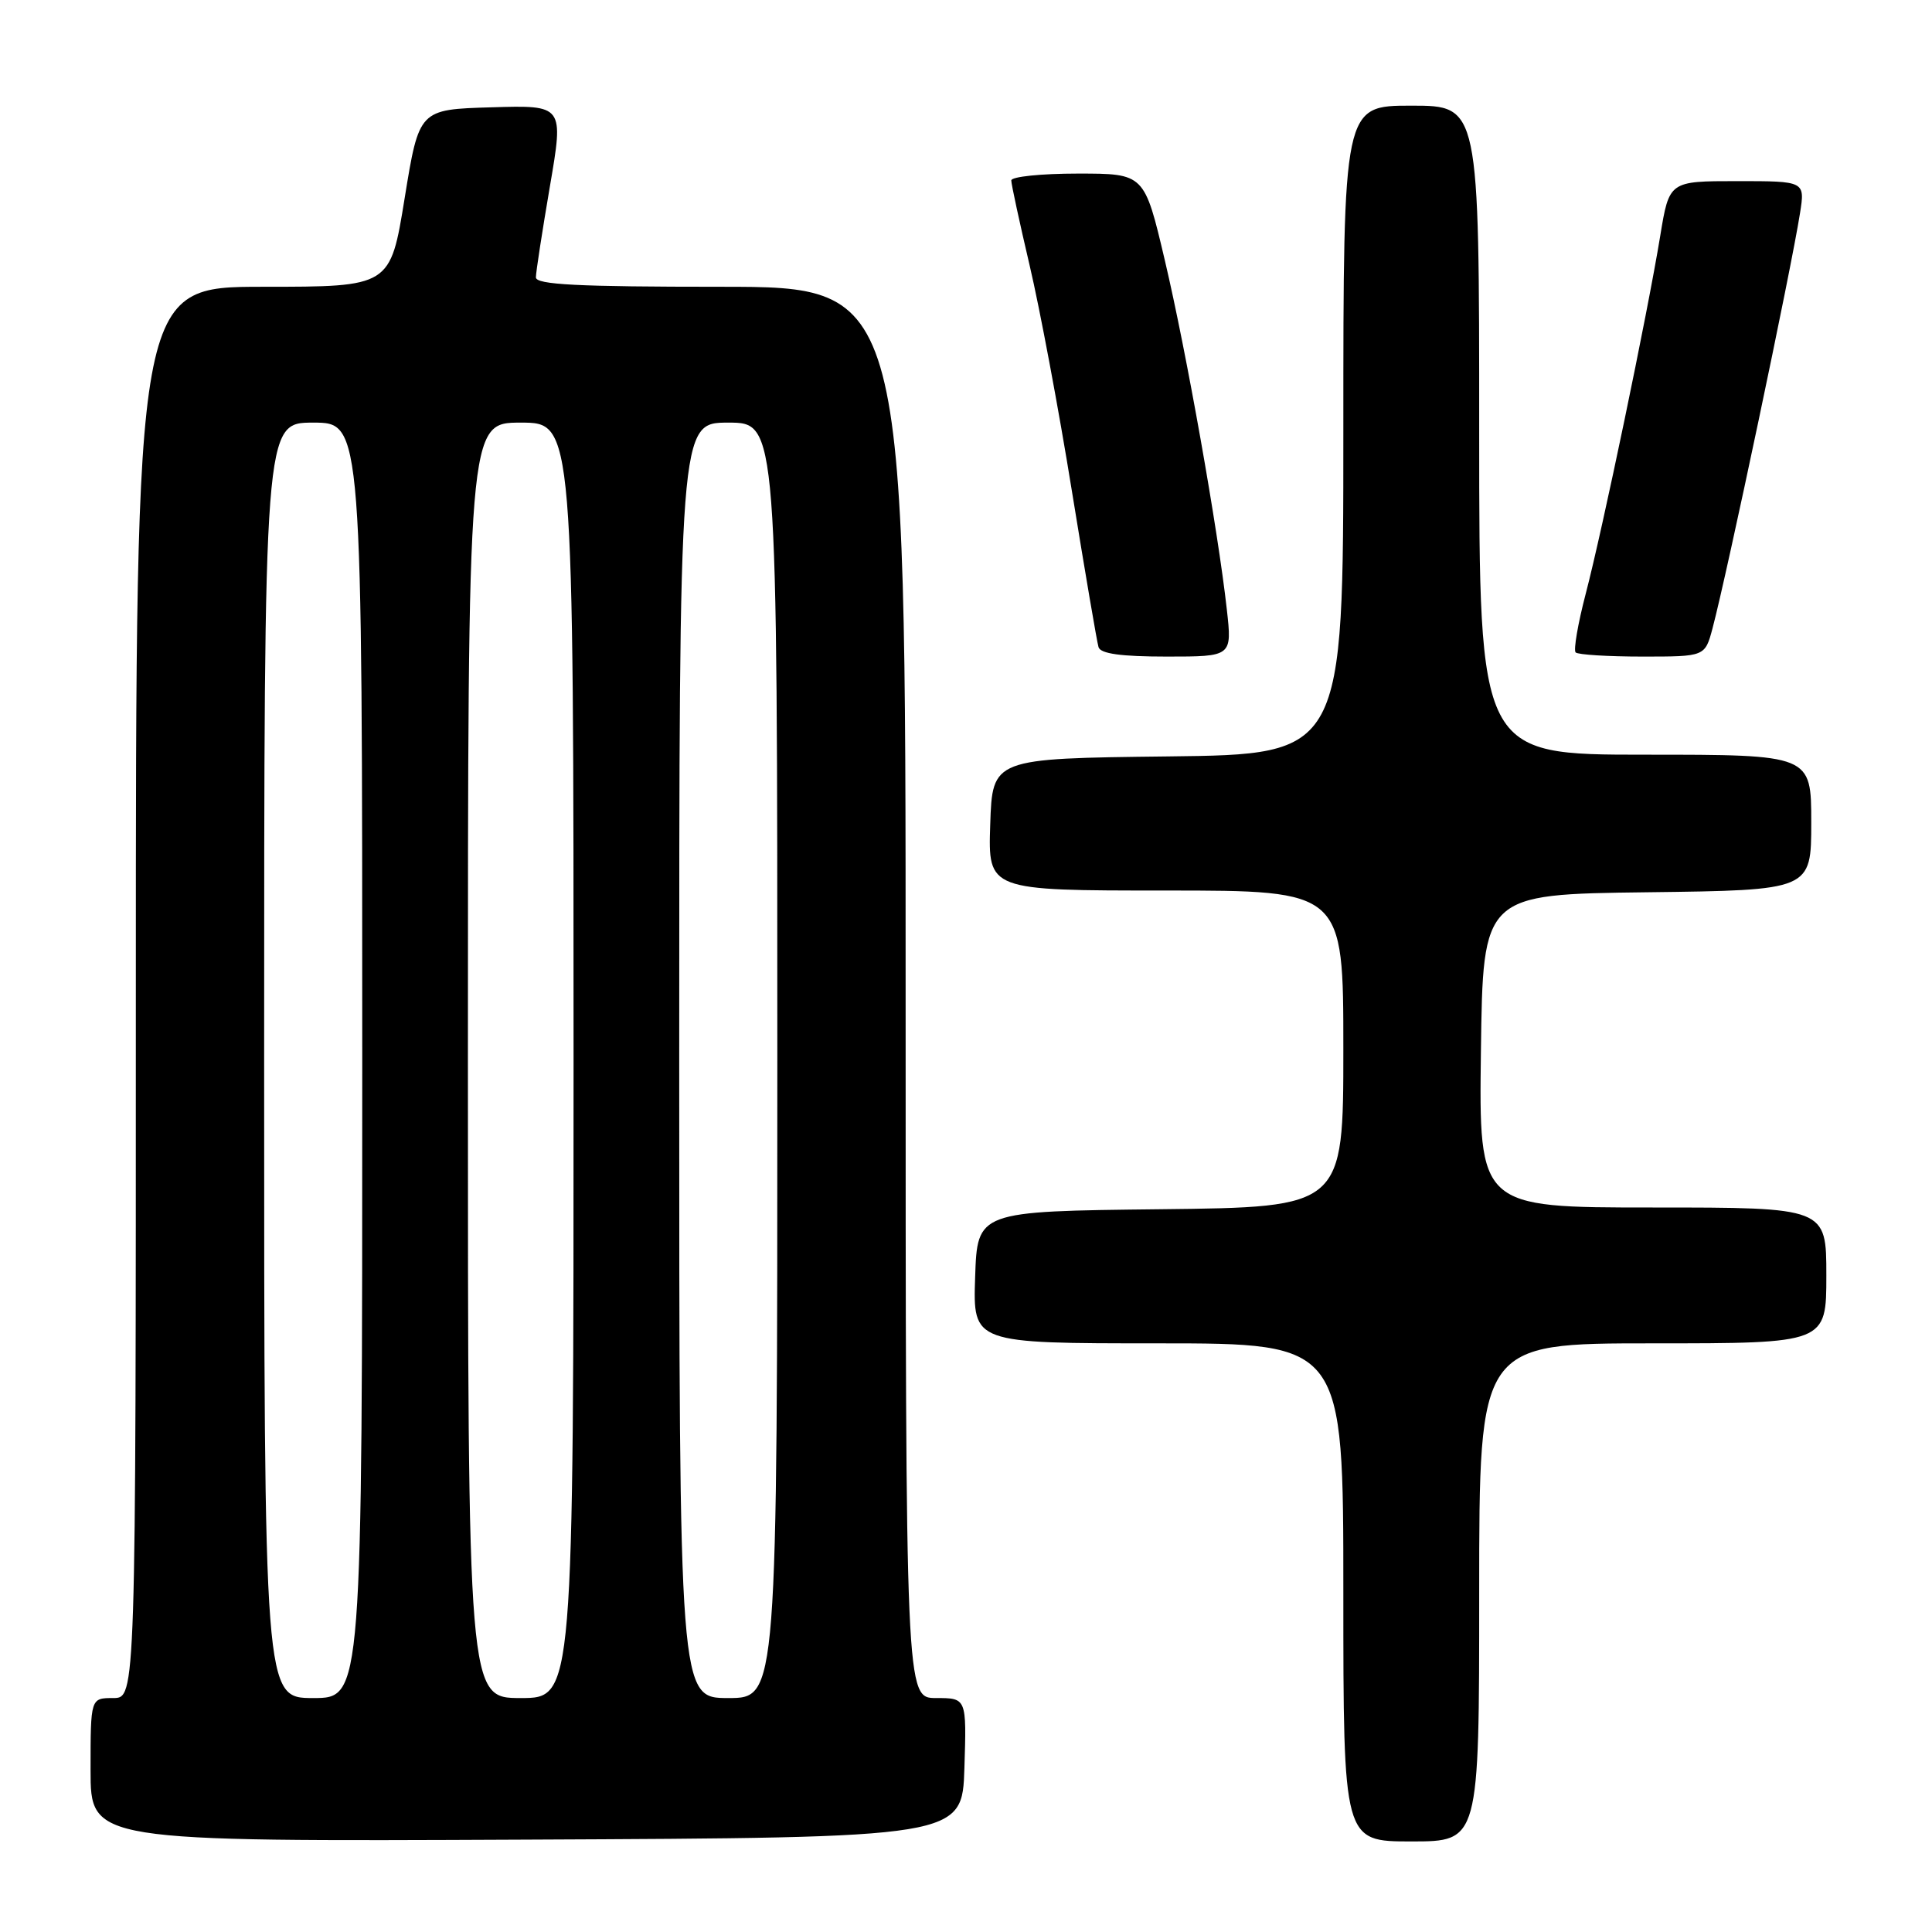 <?xml version="1.0" encoding="UTF-8" standalone="no"?>
<!DOCTYPE svg PUBLIC "-//W3C//DTD SVG 1.1//EN" "http://www.w3.org/Graphics/SVG/1.1/DTD/svg11.dtd" >
<svg xmlns="http://www.w3.org/2000/svg" xmlns:xlink="http://www.w3.org/1999/xlink" version="1.1" viewBox="0 0 256 256">
 <g >
 <path fill="currentColor"
d=" M 127.79 234.25 C 128.08 225.00 128.08 225.00 124.04 225.00 C 120.00 225.00 120.00 225.00 120.00 131.50 C 120.00 38.00 120.00 38.00 95.50 38.00 C 76.56 38.00 71.00 37.72 71.01 36.75 C 71.01 36.06 71.85 30.65 72.86 24.72 C 74.71 13.93 74.71 13.93 65.12 14.22 C 55.53 14.50 55.53 14.50 53.62 26.25 C 51.72 38.00 51.72 38.00 34.86 38.00 C 18.00 38.00 18.00 38.00 18.00 131.50 C 18.00 225.00 18.00 225.00 15.00 225.00 C 12.00 225.00 12.00 225.00 12.00 234.51 C 12.00 244.02 12.00 244.02 69.75 243.76 C 127.50 243.50 127.50 243.50 127.79 234.25 Z  M 196.00 211.00 C 196.00 178.00 196.00 178.00 219.00 178.00 C 242.00 178.00 242.00 178.00 242.00 169.00 C 242.00 160.00 242.00 160.00 218.98 160.00 C 195.96 160.00 195.96 160.00 196.23 139.25 C 196.50 118.50 196.50 118.50 218.25 118.23 C 240.00 117.96 240.00 117.96 240.00 108.98 C 240.00 100.00 240.00 100.00 218.00 100.00 C 196.00 100.00 196.00 100.00 196.00 57.00 C 196.00 14.00 196.00 14.00 187.00 14.00 C 178.00 14.00 178.00 14.00 178.00 56.98 C 178.00 99.96 178.00 99.96 154.75 100.23 C 131.50 100.50 131.50 100.50 131.21 109.25 C 130.92 118.00 130.92 118.00 154.46 118.00 C 178.00 118.00 178.00 118.00 178.00 138.98 C 178.00 159.96 178.00 159.96 153.75 160.23 C 129.50 160.50 129.50 160.50 129.21 169.25 C 128.92 178.00 128.92 178.00 153.46 178.00 C 178.00 178.00 178.00 178.00 178.00 211.00 C 178.00 244.00 178.00 244.00 187.00 244.00 C 196.00 244.00 196.00 244.00 196.00 211.00 Z  M 162.56 80.75 C 161.38 70.15 157.20 46.60 154.35 34.51 C 151.64 23.00 151.64 23.00 142.82 23.00 C 137.97 23.00 134.00 23.41 134.00 23.91 C 134.00 24.41 135.10 29.48 136.43 35.16 C 137.77 40.85 140.29 54.27 142.02 65.00 C 143.76 75.72 145.35 85.06 145.56 85.75 C 145.82 86.62 148.54 87.00 154.60 87.00 C 163.26 87.00 163.26 87.00 162.56 80.75 Z  M 226.92 83.25 C 228.84 76.03 237.37 35.57 238.51 28.25 C 239.18 24.00 239.18 24.00 230.18 24.00 C 221.18 24.00 221.18 24.00 219.99 31.25 C 218.29 41.63 212.33 70.23 210.11 78.70 C 209.08 82.65 208.48 86.14 208.78 86.45 C 209.08 86.75 213.07 87.00 217.63 87.00 C 225.92 87.00 225.92 87.00 226.92 83.25 Z  M 35.00 140.50 C 35.00 56.00 35.00 56.00 41.50 56.00 C 48.00 56.00 48.00 56.00 48.00 140.50 C 48.00 225.00 48.00 225.00 41.50 225.00 C 35.00 225.00 35.00 225.00 35.00 140.50 Z  M 62.00 140.50 C 62.00 56.00 62.00 56.00 69.00 56.00 C 76.00 56.00 76.00 56.00 76.00 140.50 C 76.00 225.00 76.00 225.00 69.00 225.00 C 62.00 225.00 62.00 225.00 62.00 140.50 Z  M 90.00 140.50 C 90.00 56.00 90.00 56.00 96.50 56.00 C 103.00 56.00 103.00 56.00 103.00 140.50 C 103.00 225.00 103.00 225.00 96.50 225.00 C 90.00 225.00 90.00 225.00 90.00 140.50 Z "/>
</g>
</svg>